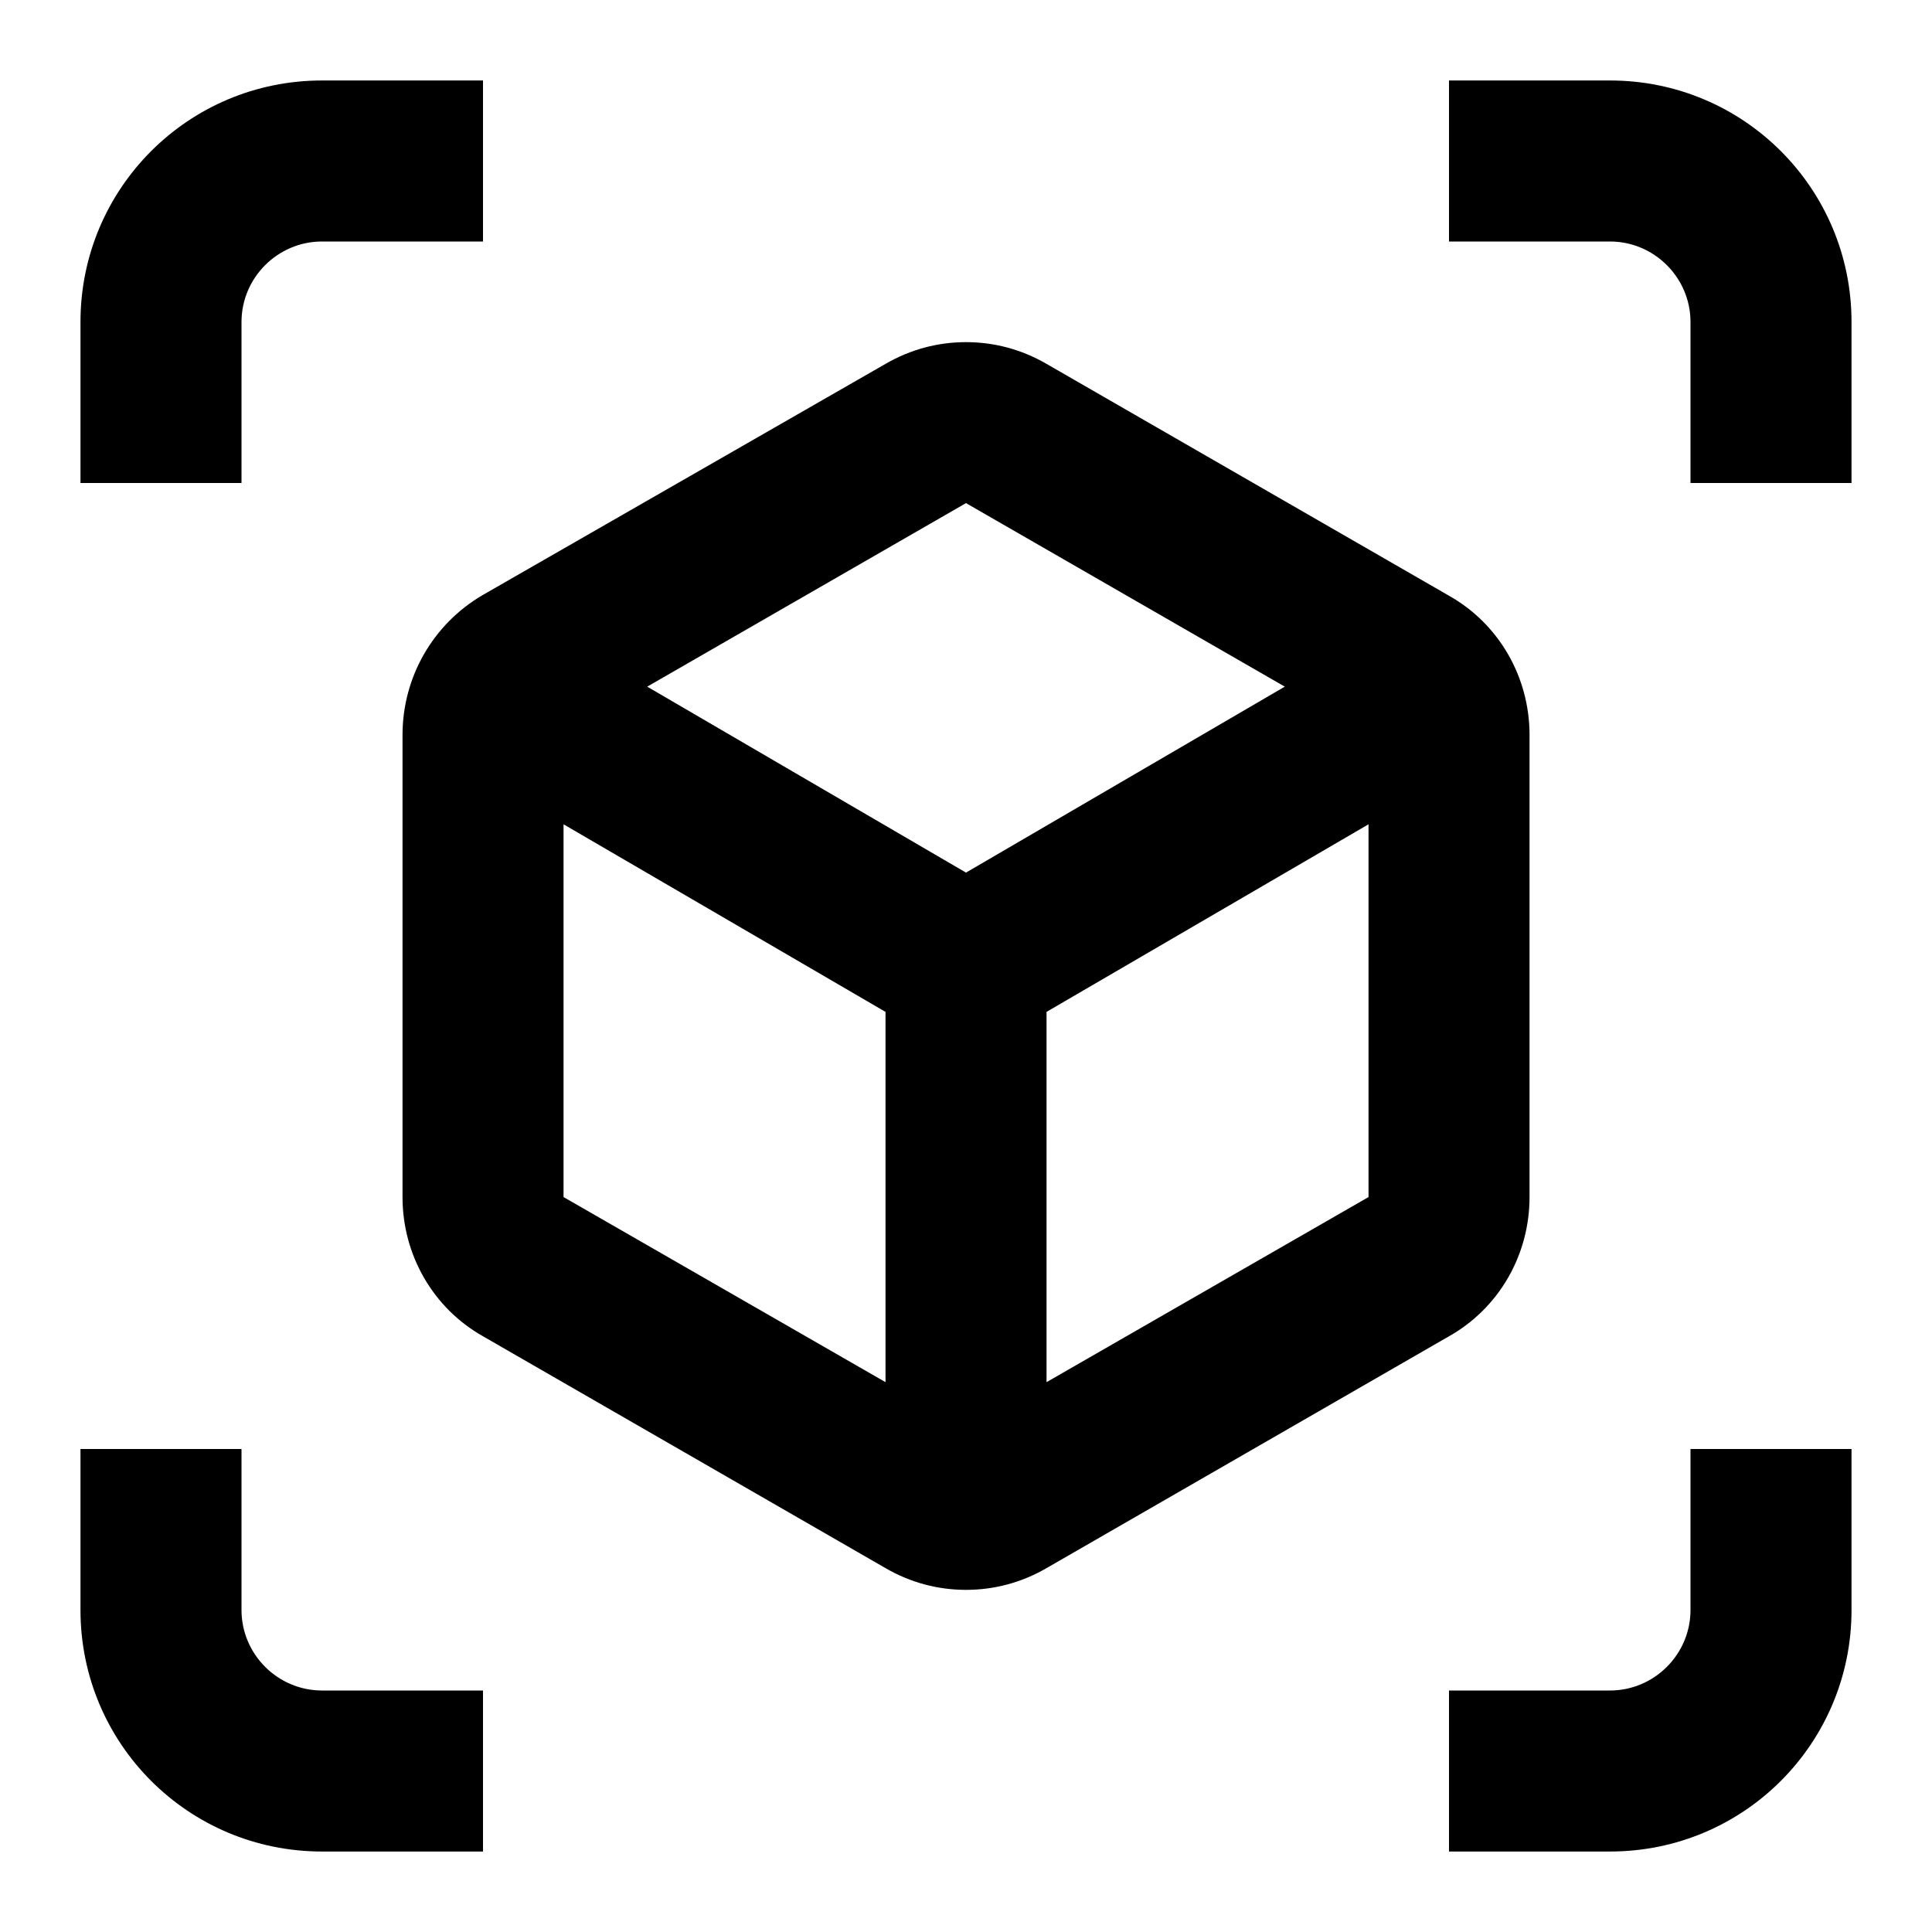 <svg width="32" height="32" viewBox="0 0 32 32" fill="none" xmlns="http://www.w3.org/2000/svg">
<path d="M4 5.333C4 4.6 4.6 4 5.333 4H8V1.333H5.333C3.12 1.333 1.333 3.12 1.333 5.333V8H4V5.333Z" fill="black"/>
<path d="M4 26.667V24H1.333V26.667C1.333 28.88 3.12 30.667 5.333 30.667H8V28H5.333C4.6 28 4 27.4 4 26.667Z" fill="black"/>
<path d="M26.667 1.333H24V4H26.667C27.4 4 28 4.6 28 5.333V8H30.667V5.333C30.667 3.12 28.88 1.333 26.667 1.333Z" fill="black"/>
<path d="M28 26.667C28 27.4 27.4 28 26.667 28H24V30.667H26.667C28.88 30.667 30.667 28.88 30.667 26.667V24H28V26.667Z" fill="black"/>
<path d="M25.334 19.827V12.173C25.334 11.213 24.827 10.333 24 9.867L17.334 6.027C16.92 5.787 16.467 5.667 16 5.667C15.534 5.667 15.08 5.787 14.667 6.027L8 9.853C7.174 10.333 6.667 11.213 6.667 12.173V19.827C6.667 20.787 7.174 21.667 8 22.133L14.667 25.973C15.08 26.213 15.534 26.333 16 26.333C16.467 26.333 16.92 26.213 17.334 25.973L24 22.133C24.827 21.667 25.334 20.787 25.334 19.827ZM14.667 22.893L9.334 19.827V13.653L14.667 16.76V22.893ZM16 14.453L10.72 11.373L16 8.333L21.28 11.373L16 14.453ZM22.667 19.827L17.334 22.893V16.76L22.667 13.653V19.827Z" fill="black"/>
</svg>
